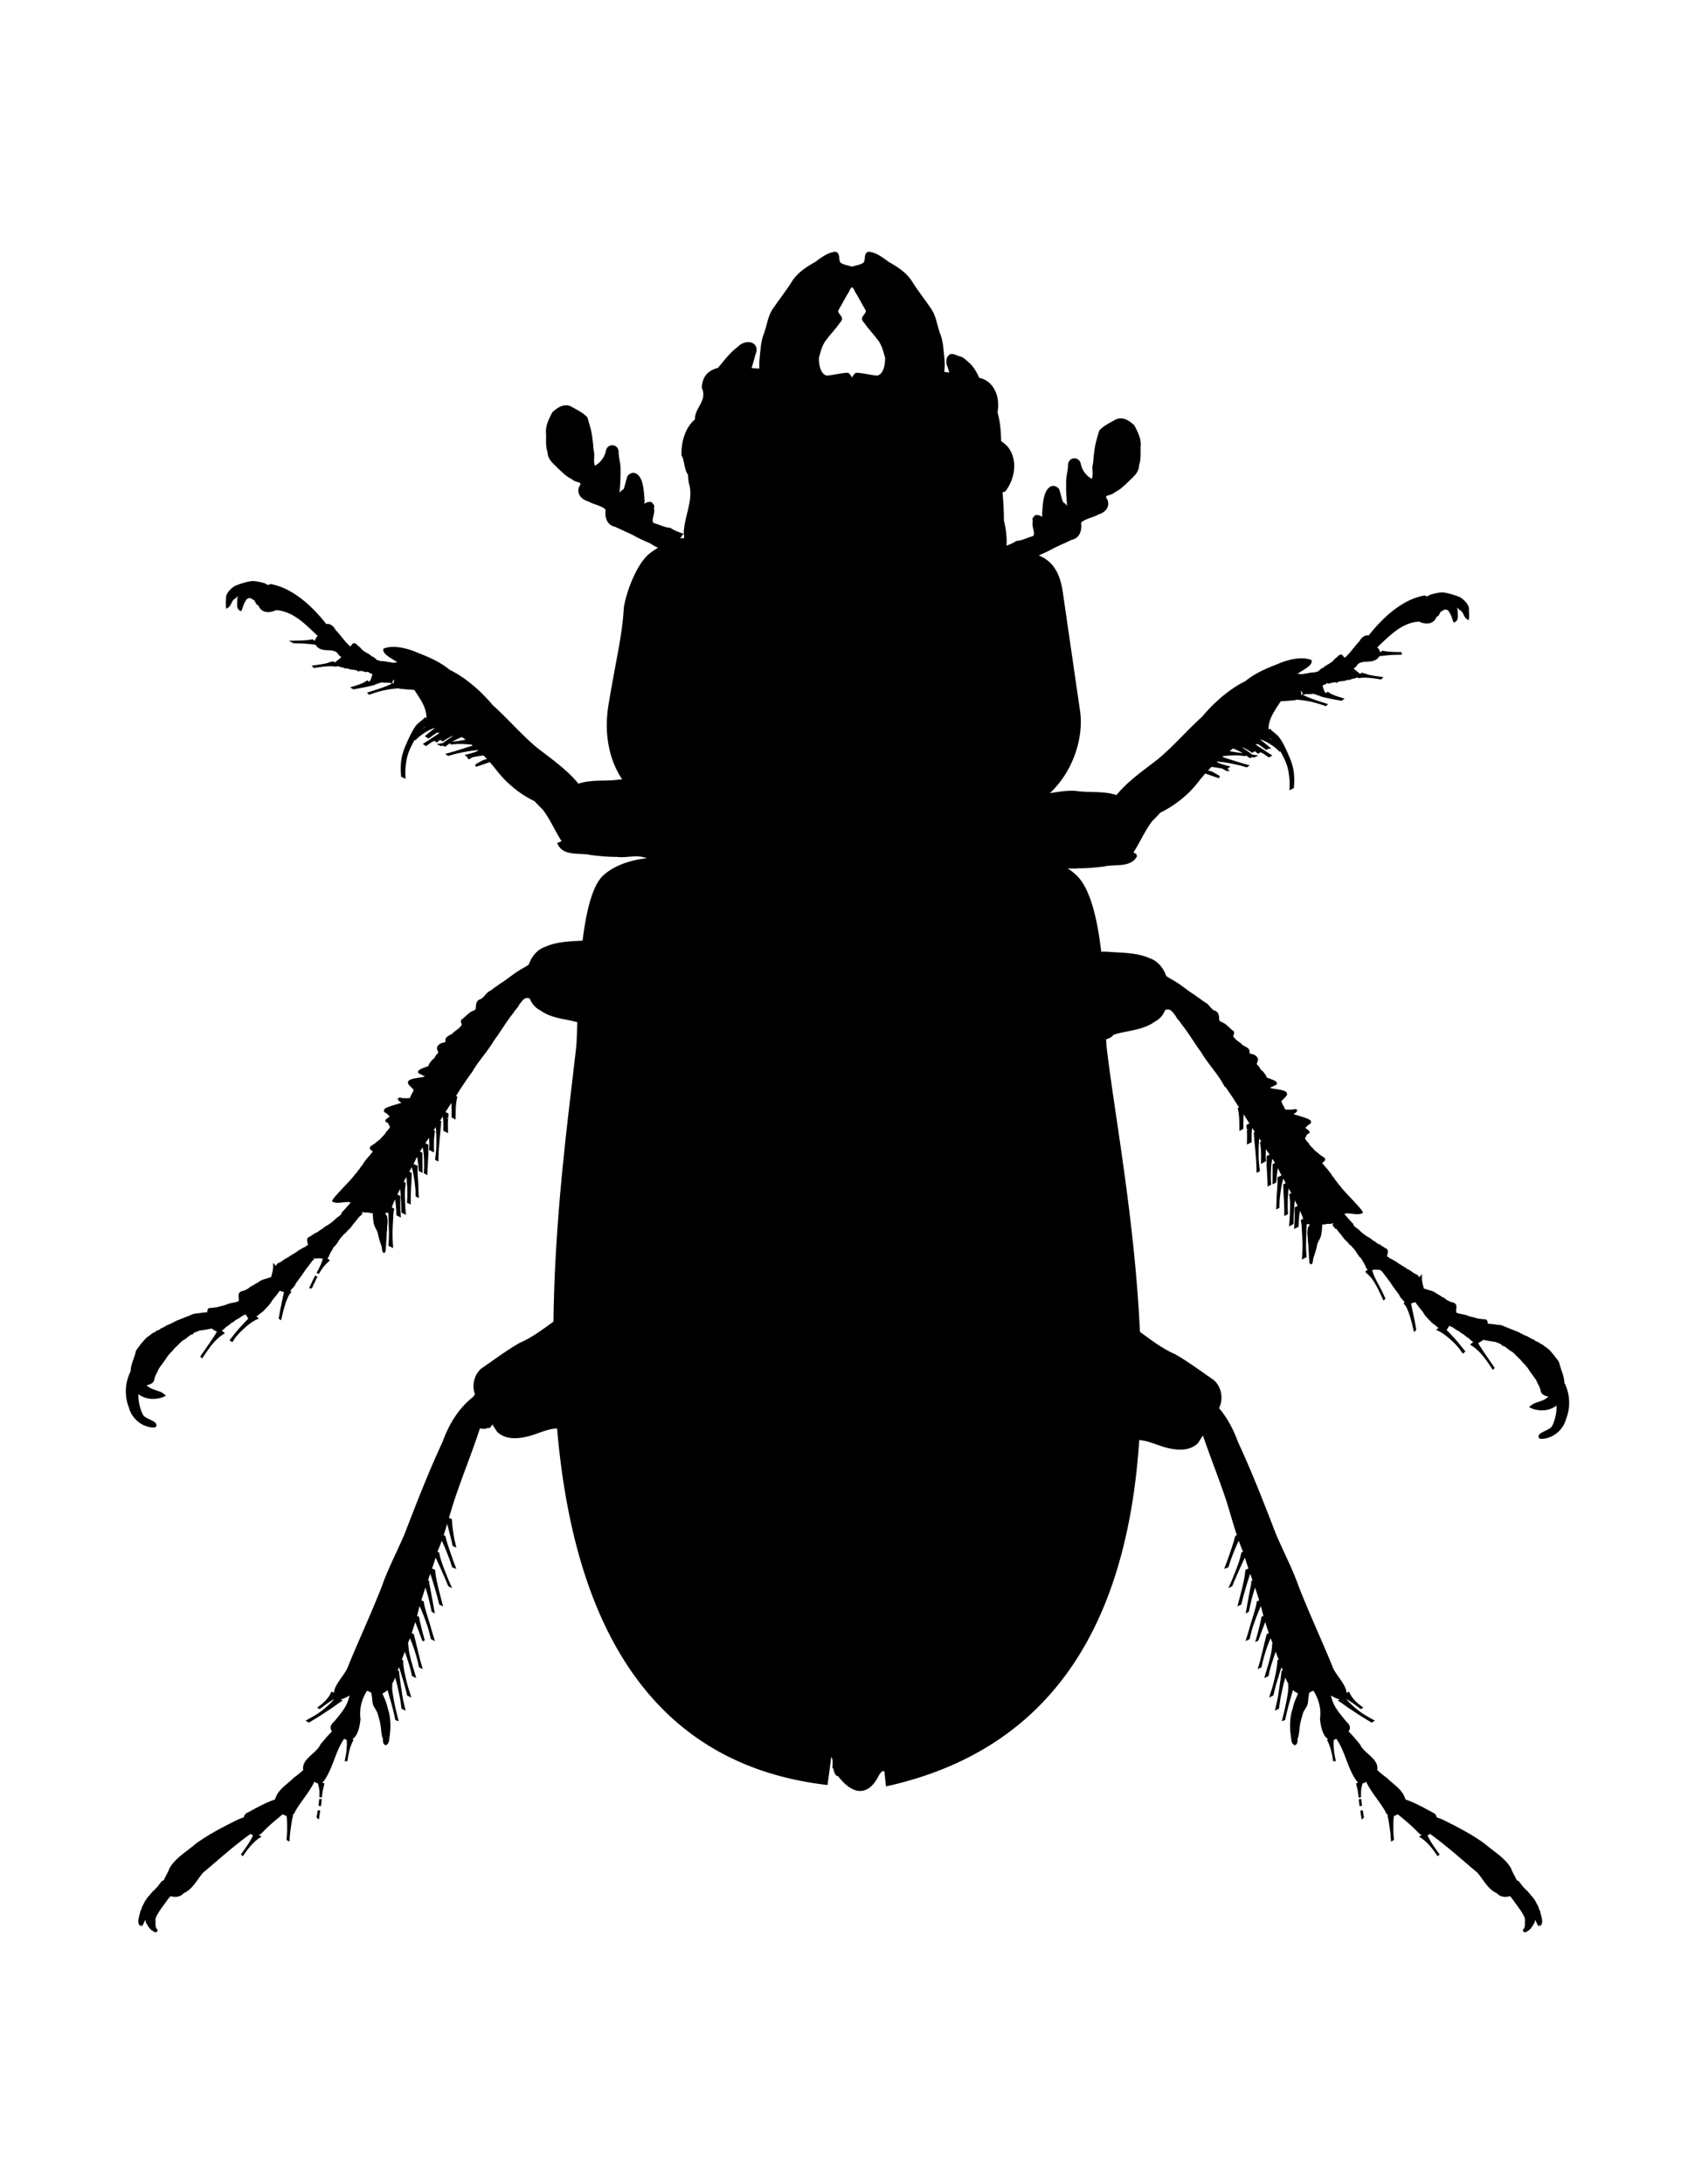 <svg xmlns="http://www.w3.org/2000/svg" xmlns:dc="http://dublincore.org/documents/dcmi-terms/" height="347.082" width="269.399"><g stroke="#000" stroke-width=".398"><path d="M125.952 51.18a1.834 1.834 0 0 0-.41.062c-1.208-.15-.013.484.385.772.063.783-1.128.784-.996 1.333.514.155 1.093.336.51.759-.175.678-1.558 1.422-1.306.2.126-.57-.17-1.715-.648-.648-.807.601-1.32 1.468-1.656 2.403-.367.82-.84 1.651-.685 2.59.001.038.01.074.013.112-.685.008-1.345-.01-1.955-.1.202-.744.46-1.473.622-2.229.94-2.02-1.347-2.395-2.465-1.133-1.177.829-2.516 2.611-2.926 3.088l.685.112c-1.785.176-3.286.896-3.374 3.1.917 2.217-1.154 3.235-1.096 5.08 0 .026-.01.05-.012.075-1.57 1.273-2.178 3.564-2.13 5.54.525.928.388 2.237 1.034 3.076.02.465.063.94.15 1.407.802 2.566-.702 5.177-.822 7.881l.1 1.059a7.616 7.616 0 0 0-1.283.087l.623-.884c-.807-.261-1.583-.636-1.806-.834-.937-.061-1.805-.55-2.69-.785-.716-.502.24-1.762-.111-2.602.392-.54-.74-.724-.125-.66-.733-.396-1.735.97-1.32-.324-.08-1.016-.112-2.066-.398-3.062-.286-.93-1.047-1.842-1.93-.947-.28.718-.415 1.705-.71 2.241-.512.057-1.055 1.517-.946.262.1-1.15.19-2.303.15-3.461.064-.948-.26-1.84-.3-2.79.076-1.26-1.519-1.367-1.655-.136a3.777 3.777 0 0 1-1.992 2.465c-.429-.663-.172-1.548-.237-2.316-.174-.647-.135-1.412-.274-2.154-.09-1.16-.458-2.278-.784-3.387-.667-.703-1.6-1.147-2.515-1.656a1.62 1.62 0 0 0-.747-.161c-.732.018-1.41.513-1.955 1.008-.549 1.046-1.13 2.133-.971 3.362.011.966-.098 1.931.236 2.851-.004 1.17.97 1.763 1.669 2.528.712.646 1.276 1.252 2.141 1.643.492.58 1.995.282 1.195 1.407-.41 1.055.36 1.801 1.32 2.08.917.538 2.293.687 2.914 1.444-.182 1.122.097 2.362 1.382 2.602 1.025.5 1.867.84 2.9 1.357.865.493 1.769.883 2.678 1.282.48.34 1.01.587 1.544.835-.375.249-.778.524-1.258.846-2.659 1.787-4.301 7.563-4.383 8.928-.263 4.414-1.16 7.679-2.415 15.214-.76 4.562.07 8.88 2.353 12.053a9.099 9.099 0 0 0-.871.037c-2.143.324-4.432-.07-6.512.685-.005.003-.008.009-.013.012-1.893-2.353-4.344-4.003-6.636-5.802-2.496-2.063-4.644-4.625-7.047-6.76-1.803-2.174-4.322-4.402-6.823-5.603-1.542-1.279-3.409-2.063-5.055-2.702-1.17-.52-2.682-.959-3.984-.91a3.765 3.765 0 0 0-1.208.225c-.049.68 1.27 1.21 2.366 2.017-.01.003-.017-.004-.025 0 .04.096.047.19.05.286-.233.025-.432.04-.436-.074-.264.023-.586.13-.972-.013-.474-.013-1.108-.257-1.668-.174-.236-.136-.409-.172-.535-.137-.305-.25-.572-.603-.91-.635-.405-.507-1.333-.686-1.88-1.457-.462-.298-.7-.818-.958-.572.02.066-.29.336-.486.522-.96-.788-1.644-1.907-2.515-2.789-.262-.583-.905-1.037-1.344-.784-2.24-2.883-5.346-5.768-8.778-6.4-.158.043-.297.11-.436.175a6.147 6.147 0 0 1-.598-.324c-.62-.176-1.26-.32-1.905-.336-.925.117-1.817.404-2.677.76-.538.36-1.103.86-1.282 1.506 0 .542-.063 1.084-.012 1.618.501-.298.504-1.164 1.145-1.444a3.12 3.12 0 0 1 .959-.672c-.162.32-.277.658-.324 1.008.036.484-.178 1.363.349 1.557.179-.478.303-1.002.597-1.432.249-.579.872-.781 1.37-.374h.05c.064.08.14.138.249.137.254.285.34.902.697.797.238.891 1.108 1.461 2.652.76 2.905.192 4.875 2.394 6.898 4.283-.345.385-.656.77-.486 1.22l-.635-.46c-.977.195-1.984.19-2.975.21l.024.013c.454.012.905.015 1.358.038.749.037 1.495.133 2.24.211.042.103.103.212.2.324.885.99 2.562.076 3.399 1.183.13.272.359.412.61.523-.027.417-1.163 1.018-1.233 1.257l-.336-.249c-.066.013-.134.019-.199.038-.781.226-.408.194-1.444.385-.446.083-.897.133-1.345.2l.012.012c1.185-.177 2.403-.396 3.599-.174l-.15-.112c.068.007.158.012.287 0 .439.135.715.252 1.295.274-.564.17.239-.019.734.261.334.036.983.058 1.258.286.124-.162.917.036 1.17.125.058-.086.32-.04.585.037-.013-.115.428-.09.673.262v.15c-.119.563-.255 1.128-.673 1.543l-.373-.236c-.651.483-1.47.687-2.229.933l.087.05c.93-.18 1.87-.329 2.79-.56l-.026-.012c.032-.007.053-.024.075-.038.566-.084 1.12-.41 1.644-.498.549.12.956-.02 1.481.125.157-.596.538-.699.722-.312-.096.21-.173.362-.112.511.135.375-.296.293.025.361.462.28.777.39 1.283.361.052.071 1.16.098 1.867.174 1.04 1.594 2.216 3.138 1.98 5.018l-.374-.224c-.169.2-.381.36-.585.523-.186.155-.37.307-.548.473a4.227 4.227 0 0 0-.373.486c-.24.354-.443.738-.635 1.12-.375.753-.716 1.52-1.021 2.304a8.418 8.418 0 0 0-.46 1.88c-.031.244-.05.828-.063 1.07.027.798.008.391.062 1.196l.299.15c-.037-.79-.032-.398-.012-1.171.079-.988.193-1.976.572-2.901.286-.712.621-1.407 1.034-2.055l.137.075c.529-.482.24-.242.834-.722.799-.558 1.644-1.087 2.615-1.27.084.011.184.028.249.037-.399.418-.872.749-1.32 1.108-.167.134-.334.286-.498.424l.261.162c.46-.354.93-.697 1.432-.984l.174.124c.417-.159.844-.299 1.283-.386-.02.02-.043.032-.062.05l-.05.05c-.25.214-.538.391-.81.573-1.32.883.292-.166-1.17.784-.9.616-.447.313-1.357.884l.15.1c.877-.607.41-.322 1.37-.884.184-.101.373-.2.56-.299-.122.12-.243.242-.449.448l.237.15c.56-.477 1.147-.987 1.83-1.283.075-.032.158-.052.237-.074-.506.309-1.006.635-1.495.97l.374.237c.668-.447 1.367-.875 2.166-1.033l-.498-.324.498.187c-.242-.15-.484-.327-.734-.473.092.02.193.032.286.05l-.436-.312c.511.214.998.507 1.42.922l-.2-.137c-.559.56-1.264.96-1.904 1.42-.174.123-.34.256-.51.385l-.412.062.025.013.399-.063.249.15c.847-.628 1.741-1.2 2.751-1.532 1.02.74 2.01 1.56 2.951 2.453l-.174.075-.062-.037c-.58.351-1.246.497-1.893.672l.224.162.224-.037a2.51 2.51 0 0 0-.348.31l.684-.373c.587-.103 1.178-.213 1.768-.286l-.56-.386.15-.087c.504.479.998.98 1.469 1.506.374.418.735.847 1.083 1.295 1.684 2.197 3.816 3.896 6.113 4.993.419.462.837.906 1.283 1.32 1.21 1.56 2.034 3.535 3.125 5.217a1.706 1.706 0 0 1-.685.36c.832 1.874 3.488 1.203 5.13 1.62 1.357.162 2.727.292 4.109.286 1.562.203 3.233-.445 4.843.249.31.077.604.168.896.274-3.033.187-5.938 1.072-7.781 2.764-1.722 1.58-2.688 5.767-3.25 10.409-2.025.129-4.112.128-5.989.958-1.338.447-2.15 1.55-2.59 2.827-.206.122-.415.245-.61.373-.745.405-1.66.98-2.104 1.345-.51.359-.871.64-1.345.983-.49.26-.756.529-1.12.748-.416.269-.724.581-1.17.809-.465.283-.845 1.026-1.383 1.245-.709.199-.578.85-.672 1.47-.158.355-.905.45-1.195.82-.51.378-.517.5-1.058.897-.317.175.357.72-.15 1.046-.26.43-.9.766-1.195 1.046-.253.431-1.344.527-1.195 1.208-.029.655-.67.204-1.196.822-.483.433.402.867-.15 1.344-.26.157-.471.854-.746.897-.248.265-.76.922-.61 1.046-.226.118-2.56.778-1.27.983.103.26 1.007.281.821.585-.16.048-.306.11-.423.2-.957.223-2.935.266-2.241.996.095.085.56.61.735.722.12.397-.438.993-.536 1.457-.089.322-.87.2-1.394.224-1.48-.368.578.59.012.684-.664.21-.847.247-1.47.449-.689.225-2.014.589-.846.958-.044.146.371.37.473.61.305.053-1.22.765-.523.748.27.21.394.609.598.97-.263.332-.353.56-.672.822-.126.403-.786.884-.971 1.208-.462.309-.71.6-1.27.971-.581.293-.337.403.037.66.08.318.183.268-.187.61-.188.285-.488.567-.685.822-.196.225-.612.779-.597.822-.135.277-.331.326-.523.76-.296.272-.523.732-.822.97-.184.46-3.398 3.59-3.524 4.047.865.4 2.631-.433 2.951.324-.436.465-.964 1.128-1.469 1.618-.064.53-.877.832-1.108 1.17-.438.394-.841.687-1.233.947-.3.092-.73.505-.958.66-.354.121-.574.498-1.009.573-.185.19-.686.42-.871.61-.564.058-.178.759-.137 1.232-.19.097-.388.16-.51.324-.445.193-.643.324-1.171.635-.523.418-1.122.672-1.644 1.083-.506.206-.801.503-1.22.76a1.041 1.041 0 0 0-.361.187l-.112.05c-.097.205-.22.597-.56.211.008.653-.182 1.246-.337 1.88-.237.103-.53.163-.809.274-.461.104-1.075.32-1.32.61-.385.127-.855.552-1.17.623-.289.294-.763.567-1.195.71-.894.188-.608.462-.61 1.307-.026.133-.033.226-.05.323-.139.028-.283.058-.411.15-.47.107-.877.153-1.345.299-.376.15-.799.297-1.282.386-.499.199-1.291.258-1.793.298-.139.116-.154.368-.15.66-.574.03-1.115.067-1.593.175-.557-.003-.887.134-1.27.31-.713.289-1.288.513-2.13.848-.518.28-.954.518-1.406.66-.342.204-.708.437-1.096.572-.206.316-.72.26-.847.536-.622.238-.643.405-1.12.71-.491.315-.858.91-1.195 1.244-.243.46-.679.707-.76 1.308-.262.938-.76 1.948-.76 2.9-.894 1.719-1.005 3.83-.273 5.629.414 1.678 2 2.994 3.735 3.038.505-.006.135-.527-.137-.61-.568-.37-1.297-.52-1.718-1.084-.579-1.176-.857-2.537-.722-3.847 1.043 1.11 2.831 1.24 4.183.635-.427-.409-1.02-.522-1.556-.722-.584-.197-1.224-.513-1.52-1.071.611-.024 1.283-.238 1.383-.76.161-.838.52-1.149.685-1.705.348-.53.776-1.075 1.195-1.669.341-.642 1.043-1.227 1.37-1.68.58-.523.993-1.027 1.444-1.345.447-.159.958-.85 1.506-.946.062-.274.803-.42 1.046-.586.676-.101 1.387-.176 2.08-.373.408.275.883.6 1.145.585-.829 1.409-1.8 2.718-2.714 4.071l.012.013c.935-1.383 1.872-2.811 3.312-3.723l-.486-.398c.277-.205.774-.52.797-.673.395-.233.726-.467 1.009-.784.172.08.551-.369.697-.436.367-.122.624-.4 1.183-.71.83-.271-.15-.059.498-.211l-.013-.038c.197.234.427.753.56.822.036.06.096.06.163.037-.268.312-.57.6-.847.897-.568.61-.534.581-1.108 1.22-.747.925-.38.465-1.096 1.37l.1.074c.67-.94.3-.476 1.083-1.37.784-.76 1.61-1.529 2.577-2.054.078-.042.168-.063.25-.1l-.374-.323c.043-.014.09-.029.137-.037.368-.253.353-.305 1.145-.884.533-.576.99-.947 1.345-1.594.417-.564.895-1.091 1.282-1.668l-.037-.125c.042.018.082.045.125.062.313.048.66.207.97.274-.246 1.106-.47 2.214-.697 3.325l-.161.946.037.025c.069-.303.143-.606.212-.91.198-.765.402-1.51.71-2.24.152-.362.208-.516.423-.822.043-.062.1-.116.149-.174l-.212-.162c.106-.043.187-.125.237-.274.304-.406.575-.527.797-1.083.31-.4.766-1.054.996-1.345.306-.477.608-.912 1.008-1.42.33-.44.534-.723.785-.996.153-.117.202-.166.224-.186.01-.01.03-.03.012-.013.015-.015.074-.065.112-.1.212.045.533-.019.996 0 .262.058.45.092.598.1-.046.133-.102.266-.15.399-.093.26-.175.53-.286.784-.206.473-.431.894-.66 1.32.235-.42.497-.827.797-1.208.219-.277.562-.603.834-.859l-.51-.436c.206.006.334-.053.473-.286.167-.563.55-1.014.797-1.544.351-.251.406-.459.585-.647.215-.402.511-.8.785-1.084.247-.38.537-.398.846-.921.426-.251.664-.716 1.046-1.183.275-.285.54-.678.772-.934.207-.196.313-.286.361-.323.013-.013.04-.02.037-.025.021-.03.008-.032.063-.1l-.66-.946c.41.306.82.682 1.606.61.076-.005.152-.002.224 0 .22.078.447.117.685.1.057.013.118.023.174.037.06.541.065 1.095.162 1.631.087.6.483 1.075.66 1.643.119.691.338 1.369.573 2.03.09.224.15 1.38.286.81.028-.518.095-1.027.1-1.545.085-.6.024-1.208.136-1.805-.042-.59.174-1.168.025-1.756.072-.342-.298-.585-.41-.834-.059-.011-.115-.066-.137-.174l-.013-.013c.017-.007.033-.005.05-.012.238-.074.746.029 1.033-.212.054.434.058.871.075 1.308.045 1.19.015.17.037 1.394.058.922.015 1.845-.05 2.764l.324.162c-.059-.935-.114-1.877-.05-2.814.03-1.157.008-.225.063-1.332.027-.56.031-1.131.162-1.68l-.374-.188c.003-.016.01-.031.012-.05.099-.532.434-1.269.747-1.904.313.95.337 1.97.374 2.963l.299.15c-.076-.996-.081-1.991-.075-2.989l-.535-.249.386-.772c.13-.289.269-.578.41-.859.155.775.21 1.58.237 2.366.06.64.064 1.286.075 1.93l.299.149c-.054-.648-.109-1.292-.112-1.942-.04-.9-.05-1.811.1-2.702l-.387-.187c.249-.474.5-.941.76-1.407.144.472.177.979.211 1.47.064.912.051.578.063 1.506.005 1.046.012.535-.038 1.544l.187.087c.008-1.021-.003-.505.025-1.544.03-1.015.123-2.023.137-3.038l-.473-.224c.447-.8.893-1.605 1.282-2.44.096-.194.194-.387.299-.573.272.864.313 1.792.398 2.69l.212.099c-.011-.924-.015-1.841-.025-2.764l-.46-.224c.244-.418.504-.82.772-1.22.295.929.334 1.92.36 2.888 0 1.068.012.533-.037 1.581l.162.087c.034-1.046.012-.523.075-1.568.01-.241.024-.482.037-.723.012-.213.03-.433.037-.647.018-.483-.045-.962.013-1.444l-.585-.286c.347-.518.704-1.028 1.033-1.557a17.3 17.3 0 0 1 .087 1.955c-.013.154-.036.307-.05.46l.399.2c-.005-.164-.007-.334-.012-.498-.011-.83.013-1.66.161-2.478l-.273-.15.1-.174c.221-.311.424-.627.634-.946.08.396.103.807.125 1.208.045.85.04.845.037 1.718.025.908-.079 1.815-.187 2.714l.125.063c.024-.91.054-1.82.15-2.727.14-1.848-.015.072.149-1.631.035-.368.072-.74.1-1.108.007-.106.002-.218.012-.324.005-.063.015-.124.024-.187l-.261-.124c.27-.418.533-.85.797-1.27.238.867.214 1.785.199 2.677l.349.174c-.013-.55-.026-1.093 0-1.644.023-.493.034-.494.037-.473v-.012c.005-.013.02-.07.037-.336.005-.07 0-.142 0-.212l-.56-.261c.448-.714.892-1.426 1.37-2.117.052.462.065.93.074 1.394.01.499.01.871.013 1.37l.236.125c.01-1.063.005-2.148.25-3.188l-.275-.124a51.61 51.61 0 0 1 2.702-4.047c.995-1.736 2.423-3.217 3.437-4.943 1.097-1.47 2.045-3.137 3.15-4.482.391-.658.65-.719.896-1.283.466-.56.886-1.369 1.805-1.045l.063-.187c.32.878.826 1.663 1.693 2.08 1.532 1.135 3.414 1.321 5.217 1.717.239.072.476.134.722.175l.087.025c-.057 1.85-.104 3.361-.174 4.009-1.038 9.573-3.424 26.128-3.623 43.84-1.758 1.273-3.49 2.593-5.491 3.46-2.11 1.216-4.062 2.682-6.064 4.06-1.136.994-1.46 2.738-.846 4.096-.361.146-.345.22-.225.236-2.408 1.778-4.003 4.426-5.005 7.21-2.218 4.773-4.121 9.67-6.013 14.58-1.19 2.826-2.646 5.543-3.661 8.44-1.661 4.246-3.59 8.373-5.317 12.589-.415 1.418-2.559 3.232-2.24 4.594l-.524-.299c-.29.628-.725 1.164-1.232 1.631-.248.228-.525.422-.785.635l.025.013c.738-.558.848-.656 1.606-1.158.207-.137.415-.263.623-.399.115-.074.233-.164.349-.249.053.133.125.252.236.374.82-.01 1.551-.484 2.291-.91-.07.272-.139.548-.236.81-.36 1.546-1.435 2.686-2.391 3.885-.707.59-.61 1.058-.224 1.432-.708.67-1.324 1.436-1.955 2.191-.63 1.452-3.111 2.346-2.664 4.022-.518.45-1.03.9-1.594 1.295-1.088 1.093-2.577 1.884-2.951 3.46-1.642.532-3.131 1.422-4.657 2.23-.172.142-.263.358-.298.61a14.11 14.11 0 0 0-1.021.373c-2.303 1.149-4.616 2.322-6.699 3.848-1.401 1.226-3.134 2.168-4.096 3.822-.244.75-.758 1.4-.984 2.154v-.174c-.099.025-.452.183-.361.274-.223.2-.38.459-.573.684-.163.224-.474.42-.498.61-.1.056-.424.13-.236.274-.368.087-.459.538-.76.723-.212.326-.487.604-.61.983a2.899 2.899 0 0 0-.423.959c-.201.248-.209.629-.324.934-.051.346-.185.697-.15 1.046.118.13-.01.261.163.323-.125-.005.16.196.186 0 .162-.301.253-.642.51-.884.096-.179.19-.354.3-.523 0 .095-.002.191.012.287-.004.34-.095.73.162 1.008.249.41.495.88.971 1.059.184.231.547.114.224-.137-.224-.363-.203-.8-.187-1.208-.076-.414.053-.799.262-1.146.433-.827 1.043-1.547 1.569-2.315.227-.293.435-.61.734-.835.676.266 1.508.185 1.98-.398 1.442-.625 2.091-2.153 3.088-3.262 2.468-2.068 4.859-4.252 7.483-6.126l.087-.2c.225.216.483.375.76.412-.477 1.146-1.222 2.149-1.943 3.15l.012.012c.228-.315.445-.641.685-.946.554-.703 1.186-1.382 1.943-1.868l-.573-.348c.31.003.634-.128.959-.474 1.017-1.059 2.139-2.002 3.287-2.926l.024-.1c.267.199.547.344.822.387.013.05.03.099.038.15.064.397.077.725.087 1.132a27.5 27.5 0 0 1-.013 1.718c-.015.291-.05.582-.074.872l.087.05c.02-.293.033-.58.062-.872.03-.29.072-.582.112-.871.094-.67.18-1.35.349-2.005l-.336-.162c.307-.049.583-.267.759-.722.953-1.658 2.283-3.04 3.075-4.793l-.074-.237c.275.307.548.556.909.535.113.452.241.87.274 1.345.023.35.018.707 0 1.058.034-.33.072-.655.124-.983.04-.25.119-.5.174-.747.027-.118.05-.23.075-.349l-.635-.324c.172-.012.357-.078.573-.236 1.494-2.037 1.807-4.7 3.274-6.773l-.821-.586c.351.187.72.348.983.474.192.117.372.19.536.224.026.128.066.255.074.386.032.506-.026 1.381-.087 1.842-.025.192-.064.383-.1.573.032-.19.07-.384.113-.573a8.74 8.74 0 0 1 .684-1.98l-.485-.236c1.178.012 1.564-2.126 1.656-3.138-.216-1.56.158-3.08.958-4.432l-.473-.299-.025-.062c.41-.03.84.05 1.308.311.099.051.204.099.299.137.043.195.086.388.112.585.117.514.058 1.06.249 1.557.237.428.541.837.697 1.307.114.413.235.828.336 1.245.206.8.19 1.625.374 2.428.239.341-.022.999.373 1.17.362-.21.351-.71.399-1.083.17-1.107.213-2.24.024-3.35-.063-.47-.223-.926-.348-1.381-.15-.798-.56-1.506-.822-2.266l-.087-.062c.481-.104.87-.404 1.208-.81.15.485.287.97.423 1.457.333 1.189.163.528.486 1.756.307 1.213.151.618.423 1.805l.075.025c-.305-1.193-.155-.595-.436-1.805-.18-.84-.198-.859-.336-1.681-.09-.537-.187-1.097-.187-1.644 0-.083.018-.166.025-.249l-.162-.075c.335-.519.596-1.126.822-1.73.35.92.554 1.892.76 2.851.194.826.314 1.675.423 2.515l.186.087c-.202-.841-.41-1.69-.51-2.552-.167-1.078-.338-2.15-.436-3.237l-.261-.125c.099-.281.2-.55.286-.797.057-.15.117-.298.174-.448.108.309.201.623.3.934.519 1.65-.044-.178.485 1.581.266.807.47 1.626.66 2.453l.174.087c-.264-.818-.526-1.637-.71-2.478-.218-.963-.435-1.947-.473-2.938l-.261-.112c.248-.65.488-1.305.734-1.955.336.916.645 1.845.934 2.777.289 1.05.16.528.374 1.531l.186.087c-.297-1.033-.153-.507-.473-1.581-.298-1.099-.625-2.216-.66-3.362l-.137-.062c.18-.482.365-.96.536-1.444.283.468.484.995.672 1.506.302.82.314.897.573 1.743.318 1.187.172.607.423 1.731l.112.05c-.336-1.147-.173-.561-.473-1.756-.283-1.1-.524-2.215-.822-3.312l-.41-.174c.28-.809.548-1.629.784-2.453.117.26.293.7.36.872.334.833.629 1.671.935 2.515l.025.012a46.065 46.065 0 0 1-.623-2.378c0-.003-.184-.8-.2-.884-.013-.08-.015-.156-.024-.236l-.386-.175c.11-.392.204-.786.299-1.182.092-.357.195-.706.299-1.059.504 1.025.91 2.09 1.295 3.163.307.814.517 1.656.71 2.502l.149.075c-.261-.837-.505-1.672-.747-2.515-.282-.89-.219-.681-.474-1.544-.144-.49-.29-.98-.385-1.482-.015-.074-.016-.16-.025-.236l-.449-.2c.276-.914.57-1.825.884-2.726.319.81.558 1.648.772 2.49.286 1.187.148.581.399 1.793l.062.037c-.212-1.185-.108-.601-.311-1.755-.17-.878-.086-.464-.088-.473a13.61 13.61 0 0 1-.074-.374c-.026-.142-.03-.178-.112-.622-.092-.491-.21-.97-.25-1.47l-.223-.112c.198-.563.39-1.129.585-1.693.4.94.668 1.938.971 2.913.22.8.455 1.597.647 2.403l.137.063c-.216-.796-.412-1.594-.622-2.39-.211-.96-.462-1.92-.523-2.902l-.548-.261c.268-.78.526-1.563.76-2.354.034.064.064.117.112.212.488.977.919 1.981 1.37 2.976.508 1.18.263.596.734 1.743l.05.025c-.51-1.153-.253-.565-.735-1.743-.422-1.098-.882-2.2-1.096-3.362l-.348-.15c.014-.05.035-.098.05-.149.316-.725.59-1.458.846-2.204.53.963.922 1.992 1.32 3.013.383 1.055.207.546.535 1.557l.162.062c-.39-1.025-.205-.495-.573-1.556-.364-1.062-.74-2.125-1.02-3.213l-.324-.15c.284-.847.542-1.706.797-2.564.158.414.165.505.286.959.203.757.387 1.52.585 2.278l.174.797.137.062-.199-.809c-.192-1.07-.373-2.137-.423-3.225l-.51-.249c.286-.97.575-1.938.883-2.9 1.3-3.915 2.877-7.745 4.147-11.667.296.095.611.12.92.112.222.057.397-.337.599-.112.269-.065.285-.424.51-.56a1.03 1.03 0 0 1 .137-.088c.276.422.552.846.822 1.27 1.323 1.327 3.384 1.068 5.03.623 1.498-.429 2.975-1.204 4.557-1.183 2.306 27.279 12.3 53.055 42.632 56.639.215-1.574.421-3.157.622-4.731.003.012.01.024.013.037.629.555.557 1.188.51 2.117.914.389.971 1.004.784 1.157 1.888 2.577 4.375 3.724 6.213.038.782-1.283.915-.502 1.22-.934.09.838.18 1.676.274 2.515 29.082-6.515 38.266-29.945 39.893-55.008 1.5.049 2.917.762 4.345 1.17 1.646.446 3.708.705 5.03-.622.324-.508.653-1.014.984-1.519 1.212 3.601 2.65 7.139 3.847 10.745.602 1.876 1.105 3.786 1.731 5.653l-.324.15c-.28 1.087-.656 2.15-1.02 3.212-.368 1.06-.183.53-.573 1.556l.161-.062c.33-1.01.153-.502.536-1.557.398-1.021.79-2.05 1.32-3.013.256.746.53 1.478.846 2.204.014.05.036.1.05.15l-.349.149c-.213 1.162-.673 2.264-1.095 3.362-.483 1.178-.226.59-.735 1.743l.05-.025c.47-1.147.225-.564.735-1.743.45-.995.881-1.999 1.37-2.976.046-.095.077-.148.111-.212.234.791.492 1.574.76 2.353l-.548.262c-.062.982-.312 1.943-.523 2.901-.21.797-.406 1.595-.623 2.39l.137-.062c.193-.806.427-1.603.648-2.403.303-.975.57-1.972.971-2.913.195.564.387 1.13.585 1.693l-.224.112c-.039.5-.157.979-.249 1.47-.083.444-.086.48-.112.622-.037.192-.078.398-.075.373-.002.01.082-.404-.087.474-.203 1.154-.1.57-.311 1.755l.062-.037c.251-1.212.112-.606.398-1.793.215-.842.454-1.68.772-2.49.315.901.61 1.812.884 2.727l-.448.199c-.009.075-.01.162-.025.236-.095.503-.241.993-.386 1.482-.255.863-.192.655-.473 1.544-.242.843-.486 1.678-.747 2.515l.15-.075c.192-.846.402-1.688.71-2.502.384-1.074.79-2.138 1.294-3.163.104.353.206.702.299 1.058.095.397.19.791.299 1.183l-.386.175c-.01.08-.011.156-.025.236-.015.084-.199.882-.2.884-.18.801-.399 1.588-.622 2.378l.025-.012c.306-.844.6-1.682.934-2.515.068-.171.244-.612.36-.872.237.824.504 1.644.785 2.453l-.41.174c-.298 1.097-.539 2.212-.822 3.312-.3 1.195-.138.61-.473 1.756l.112-.05c.25-1.124.105-.544.423-1.73.259-.847.27-.923.573-1.744.188-.511.388-1.038.672-1.506.17.485.356.962.535 1.444l-.137.062c-.034 1.146-.36 2.263-.66 3.362-.319 1.074-.175.547-.473 1.581l.187-.087c.214-1.003.085-.48.374-1.531.289-.932.598-1.86.934-2.777.245.65.486 1.306.734 1.955l-.261.112c-.038.99-.256 1.974-.473 2.938-.185.841-.446 1.66-.71 2.478l.174-.087c.19-.827.394-1.646.66-2.453.529-1.76-.034.068.486-1.581.098-.311.19-.625.298-.934.057.15.118.299.175.448.086.248.187.516.286.797l-.261.125c-.098 1.087-.27 2.159-.436 3.237-.1.862-.308 1.71-.51 2.552l.186-.087c.11-.84.228-1.69.423-2.515.206-.96.41-1.93.76-2.851.226.604.486 1.211.822 1.73l-.162.075c.007.083.025.166.025.25 0 .546-.097 1.106-.187 1.643-.138.822-.157.84-.336 1.68-.282 1.21-.132.613-.436 1.806l.075-.025c.271-1.187.116-.592.423-1.805.322-1.228.153-.567.486-1.756.136-.487.274-.972.423-1.457.337.406.727.706 1.208.81l-.087.062c-.263.76-.673 1.468-.822 2.266-.125.455-.286.91-.349 1.382-.189 1.109-.145 2.242.025 3.35.048.372.037.873.398 1.082.395-.171.135-.829.374-1.17.184-.803.168-1.628.374-2.428.101-.417.221-.832.336-1.245.156-.47.46-.88.697-1.307.19-.498.131-1.043.249-1.557.026-.197.068-.39.112-.585.095-.038.2-.086.299-.137.468-.261.898-.341 1.307-.311l-.025.062-.473.299c.8 1.352 1.175 2.871.959 4.432.092 1.012.478 3.15 1.656 3.138l-.486.237c.313.623.531 1.3.685 1.98.043.188.08.381.112.572-.036-.19-.074-.38-.1-.573-.06-.46-.119-1.336-.087-1.842.008-.13.049-.258.075-.386.163-.033.344-.107.535-.224.264-.126.632-.287.984-.474l-.822.586c1.467 2.073 1.78 4.736 3.275 6.773.215.158.4.224.573.236l-.635.324.074.349c.056.247.135.497.175.747.052.328.09.653.124.983a8.813 8.813 0 0 1 0-1.058c.032-.475.16-.893.274-1.345.36.021.633-.228.909-.535l-.075.237c.793 1.754 2.122 3.135 3.076 4.793.175.455.451.673.76.722l-.337.162c.168.656.255 1.335.349 2.005.04.289.083.58.112.871.029.292.042.58.062.872l.087-.05c-.025-.29-.06-.58-.075-.872a27.5 27.5 0 0 1-.012-1.718c.009-.407.022-.735.087-1.133.008-.05.025-.1.037-.15.276-.042.556-.187.822-.385l.025.1c1.148.923 2.27 1.866 3.287 2.925.325.346.649.477.959.474l-.573.348c.757.486 1.389 1.165 1.942 1.868.24.305.458.63.685.946l.013-.012c-.722-1.001-1.466-2.004-1.943-3.15.276-.037.534-.196.76-.411l.087.199c2.624 1.874 5.014 4.058 7.483 6.126.996 1.109 1.646 2.637 3.088 3.262.472.583 1.303.664 1.98.398.298.224.506.542.734.835.525.768 1.135 1.488 1.569 2.315.209.347.338.732.261 1.146.017.407.038.845-.187 1.208-.323.25.04.368.225.137.476-.18.722-.65.97-1.059.258-.278.167-.669.163-1.008.014-.096.01-.192.012-.287.109.17.204.344.299.523.258.242.349.583.51.884.027.196.312-.005.187 0 .172-.062.045-.193.162-.323.036-.35-.098-.7-.15-1.046-.114-.305-.122-.686-.323-.934a2.898 2.898 0 0 0-.424-.959c-.123-.379-.398-.657-.61-.983-.3-.185-.391-.636-.76-.723.189-.145-.136-.218-.236-.274-.024-.19-.334-.386-.498-.61-.193-.225-.35-.484-.572-.684.09-.091-.262-.249-.362-.274v.174c-.225-.754-.74-1.404-.983-2.154-.962-1.654-2.695-2.596-4.096-3.822-2.083-1.526-4.396-2.7-6.699-3.848a14.11 14.11 0 0 0-1.021-.373c-.036-.252-.126-.468-.299-.61-1.525-.808-3.015-1.698-4.656-2.23-.375-1.576-1.863-2.367-2.951-3.46-.565-.395-1.076-.846-1.594-1.295.447-1.676-2.035-2.57-2.664-4.022-.631-.755-1.247-1.521-1.955-2.191.385-.374.483-.842-.224-1.432-.957-1.199-2.032-2.339-2.39-3.885-.098-.262-.168-.538-.237-.81.74.426 1.471.9 2.29.91.112-.122.183-.24.237-.374.115.085.234.175.349.25.208.135.415.26.622.398.759.502.868.6 1.606 1.158l.025-.013c-.26-.213-.537-.407-.784-.635-.507-.467-.943-1.003-1.233-1.63l-.523.298c.318-1.362-1.825-3.176-2.24-4.594-1.727-4.216-3.656-8.343-5.317-12.588-1.015-2.898-2.471-5.615-3.66-8.442-1.893-4.909-3.796-9.806-6.015-14.58-.701-1.948-1.691-3.827-3.05-5.39.773-1.387.484-3.277-.722-4.334-2.002-1.378-3.954-2.843-6.064-4.059-2.096-.908-3.898-2.318-5.74-3.648-.814-17.916-4.091-34.918-5.304-45.396a21.633 21.633 0 0 1-.074-1.344c.456-.17.983-.289 1.245-.747a12.71 12.71 0 0 1 1.22-.337c.02-.005.041-.007.062-.012 1.837-.413 3.766-.596 5.33-1.755.868-.418 1.372-1.203 1.692-2.08l.063.2c.919-.324 1.34.484 1.805 1.045.247.564.505.612.896 1.27 1.105 1.345 2.053 3.025 3.15 4.495 1.014 1.726 2.442 3.207 3.437 4.943a51.613 51.613 0 0 1 2.702 4.047l-.262.124c.244 1.04.228 2.125.237 3.187l.236-.124c.003-.499.002-.872.013-1.37.01-.464.022-.931.075-1.394.475.684.912 1.396 1.357 2.104l-.548.261c0 .07-.005.142 0 .212.017.257.032.332.037.349v.012c.003-.02.015-.032.037.46.026.551.013 1.106 0 1.657l.35-.175c-.016-.885-.034-1.803.198-2.664.263.418.53.843.797 1.258l-.261.124c.01.063.02.123.025.187.009.106.005.217.012.324.027.368.064.727.1 1.095.163 1.703.009-.217.149 1.631.095.907.125 1.817.15 2.727l.124-.062c-.108-.9-.212-1.794-.187-2.702-.003-.873-.008-.881.037-1.73.022-.4.046-.803.125-1.196.21.32.425.634.647.946.033.06.066.116.1.175l-.286.137c.148.818.173 1.66.162 2.49-.005.164-.007.333-.013.498l.399-.212c-.014-.154-.036-.306-.05-.46-.01-.65.022-1.297.087-1.943.327.525.677 1.043 1.02 1.556l-.572.287c.058.482-.005.961.013 1.444.008.214.025.434.037.648.013.24.027.48.037.722.063 1.045.04.522.075 1.568l.162-.087c-.049-1.048-.036-.513-.038-1.581.027-.97.065-1.97.362-2.901.269.403.525.812.771 1.233l-.46.224c-.01.923-.001 1.84-.013 2.764l.2-.1c.085-.897.126-1.824.398-2.69.105.187.203.38.299.574.39.835.835 1.64 1.282 2.44l-.473.224c.014 1.015.107 2.023.137 3.038.027 1.039.017.523.025 1.544l.187-.1c-.05-1.009-.042-.485-.037-1.531.011-.928-.001-.607.062-1.52.034-.487.07-.986.211-1.456.26.466.511.933.76 1.407l-.386.174c.15.891.139 1.803.1 2.702-.003.65-.059 1.308-.112 1.955l.298-.162c.01-.643.016-1.289.075-1.93.027-.785.082-1.578.237-2.353.141.281.28.57.41.86.103.203.239.475.386.771l-.535.25c.007.997.001 1.992-.075 2.987l.3-.149c.036-.993.06-2.012.373-2.963.313.635.648 1.372.747 1.905 0 .02.01.031.012.05l-.373.186c.13.55.134 1.108.162 1.669.054 1.106.032.187.062 1.344.064.937.021 1.866-.038 2.802l.312-.162c-.065-.92-.108-1.843-.05-2.764.022-1.225-.008-.192.037-1.382.017-.437.033-.874.087-1.308.289.231.785.139 1.021.212.017.007.034.006.05.012l-.012.013c-.02.1-.07.133-.125.15-.098.257-.497.493-.423.846-.149.588.067 1.179.025 1.768.113.597.063 1.205.15 1.805.003.518.058 1.027.086 1.544.137.572.197-.585.287-.809.234-.66.454-1.339.573-2.03.176-.568.572-1.042.66-1.643.096-.536.102-1.09.161-1.631l.2-.05c.223.013.44-.015.647-.087.078-.003.153-.018.237-.012.785.072 1.195-.292 1.606-.598l-.66.946c.054.068.041.071.062.1 0-.002.016.007.025.012.024.034.045.064.012.013.049.037.154.127.361.323.232.256.497.65.772.934.382.467.62.932 1.046 1.183.309.523.6.541.847.921.273.284.569.67.784 1.071.18.189.234.409.585.66.247.53.63.968.797 1.532.143.237.272.308.486.298l-.523.436c.272.256.616.57.834.847.4.508.725 1.069 1.021 1.643-.309-.582-.608-1.125-.884-1.755-.11-.254-.192-.512-.286-.772-.048-.133-.104-.266-.15-.399.149-.009.336-.054.598-.112.464-.02.784.057.996.013.043.038.123.107.125.112-.02-.017-.098-.073.224.174.25.272.454.568.784 1.009.4.507.703.942 1.009 1.419.229.291.686.945.996 1.345.222.556.493.677.796 1.083.049.145.124.23.225.274l-.2.162c.049.057.107.112.15.174.214.306.27.447.423.81.308.73.51 1.487.71 2.253.069.303.143.606.211.909l.038-.038-.162-.933c-.227-1.112-.45-2.23-.697-3.337.31-.067.657-.227.97-.274.043-.017.084-.032.125-.05l-.037.112c.387.577.865 1.117 1.282 1.681.355.647.812 1.018 1.345 1.594.792.579.777.631 1.146.884.046.009.094.023.137.037l-.374.311c.081.036.171.07.25.112.967.525 1.793 1.295 2.576 2.055.784.893.414.428 1.084 1.37l.1-.075c-.716-.905-.35-.445-1.096-1.37-.574-.639-.54-.61-1.109-1.22-.276-.297-.579-.585-.846-.897.066.022.127.011.162-.05.133-.069.364-.575.56-.809l-.012.038c.648.152-.333-.06.498.211.559.31.816.588 1.182.71.146.067.525.516.698.436.283.317.613.538 1.008.772.024.153.52.468.797.672l-.486.411c1.44.911 2.377 2.34 3.312 3.723l.013-.013c-.912-1.348-1.875-2.668-2.702-4.071.267.005.741-.326 1.145-.598.689.195 1.395.273 2.067.374.244.165.984.324 1.046.597.549.097 1.06.776 1.507.934.45.319.863.835 1.444 1.357.327.454 1.028 1.027 1.37 1.669.419.593.846 1.15 1.195 1.68.164.557.523.868.685 1.706.1.522.77.724 1.382.748-.296.558-.936.886-1.52 1.083-.536.2-1.129.313-1.556.722 1.352.604 3.14.475 4.184-.635.134 1.31-.144 2.659-.722 3.835-.422.564-1.15.726-1.719 1.095-.272.084-.642.592-.137.598 1.736-.044 3.321-1.347 3.736-3.025.733-1.802.624-3.92-.274-5.64-.003-.95-.486-1.955-.747-2.89-.082-.6-.53-.86-.772-1.32-.337-.333-.704-.916-1.195-1.232-.477-.304-.498-.471-1.121-.71-.127-.275-.64-.22-.847-.535-.387-.135-.753-.368-1.095-.573-.452-.14-.888-.392-1.407-.672-.842-.335-1.416-.559-2.13-.847-.382-.176-.712-.302-1.27-.298-.478-.108-1.018-.144-1.593-.175.005-.292-.01-.557-.15-.672-.501-.041-1.294-.1-1.792-.299a6.665 6.665 0 0 1-1.283-.373c-.468-.146-.875-.192-1.345-.3-.128-.091-.272-.12-.41-.149-.018-.097-.024-.19-.05-.323-.002-.845.283-1.132-.61-1.32-.433-.142-.907-.403-1.196-.697-.315-.071-.785-.508-1.17-.635-.245-.29-.858-.494-1.32-.598-.278-.111-.572-.17-.81-.274-.154-.634-.343-1.24-.335-1.892-.342.386-.463.007-.56-.2-.04-.016-.075-.032-.113-.05a1.04 1.04 0 0 0-.36-.186c-.42-.257-.714-.554-1.22-.76-.523-.411-1.122-.666-1.644-1.083-.528-.311-.727-.443-1.17-.635-.122-.162-.312-.24-.499-.336.046-.473.409-1.163-.15-1.22-.185-.19-.685-.42-.87-.61-.435-.075-.655-.464-1.01-.586-.228-.155-.657-.555-.958-.647a10.37 10.37 0 0 1-1.22-.946c-.232-.339-1.057-.642-1.12-1.17-.505-.49-1.034-1.154-1.47-1.62.308-.775 2.083.079 2.95-.323-.124-.458-3.339-3.588-3.523-4.047-.298-.238-.525-.71-.821-.983-.193-.433-.388-.47-.523-.747.015-.043-.401-.597-.598-.822-.196-.255-.496-.537-.685-.822-.37-.342-.267-.292-.187-.61.374-.257.619-.367.038-.66-.56-.372-.809-.675-1.27-.983-.186-.325-.846-.793-.971-1.196-.32-.263-.41-.49-.673-.821.204-.362.329-.762.598-.971.698.017-.828-.695-.523-.748.102-.24.518-.464.473-.61 1.168-.37-.157-.745-.847-.97-.622-.203-.805-.239-1.469-.449-.566-.094 1.492-1.04.013-.672-.525-.024-1.306.098-1.395-.224-.098-.465-.656-1.06-.535-1.457.175-.112.64-.638.734-.722.697-.733-1.3-.783-2.253-1.009a1.301 1.301 0 0 0-.411-.2c-.163-.295.72-.327.822-.584 1.29-.205-1.045-.853-1.27-.971.149-.124-.35-.78-.598-1.046-.275-.043-.5-.74-.76-.897-.551-.477.334-.923-.149-1.357-.525-.618-1.167-.167-1.195-.822.149-.68-.943-.764-1.196-1.195-.294-.28-.935-.616-1.195-1.046-.507-.326.167-.871-.15-1.046-.54-.397-.548-.532-1.058-.909-.29-.37-1.036-.466-1.195-.821-.094-.62.037-1.258-.672-1.457-.538-.22-.918-.962-1.382-1.245-.447-.228-.755-.54-1.17-.81-.365-.219-.63-.499-1.121-.759-.474-.344-.834-.612-1.345-.971-.445-.365-1.347-.94-2.092-1.345-.2-.131-.41-.261-.622-.386-.44-1.27-1.256-2.368-2.59-2.814-2.103-.93-4.477-.81-6.723-1.008a45.578 45.578 0 0 0-1.046 0c-.579-5.085-1.668-9.997-3.81-12.115a9.15 9.15 0 0 0-2.204-1.594c.846.049 1.69.168 2.503.063 1.382.006 2.751-.124 4.108-.287 1.642-.416 4.298.255 5.13-1.618a1.694 1.694 0 0 1-.685-.374c1.097-1.69 1.93-3.666 3.15-5.23.437-.407.847-.853 1.258-1.307a16.933 16.933 0 0 0 6.113-4.98 23.87 23.87 0 0 1 2.553-2.789l.15.075-.561.386c.586.072 1.173.171 1.755.274l.698.386a2.458 2.458 0 0 0-.361-.324c.078.014.157.023.236.037l.224-.15c-.647-.174-1.313-.32-1.892-.672l-.062.038c-.056-.023-.107-.051-.162-.075a29.572 29.572 0 0 1 2.963-2.453c1 .333 1.886.909 2.727 1.532l.236-.15c.141.022.257.04.411.062l.025-.012-.41-.062c-.17-.129-.338-.262-.511-.386-.64-.459-1.333-.86-1.893-1.42l-.199.125a4.384 4.384 0 0 1 1.382-.896l-.41.298c.08-.015.168-.02.248-.037-.235.142-.467.32-.697.46l.498-.198-.498.336c.8.158 1.499.574 2.166 1.02l.374-.223c-.5-.344-1.014-.68-1.532-.996.092.027.187.061.274.1.683.295 1.271.793 1.83 1.27l.237-.138c-.206-.206-.327-.329-.448-.448.186.099.375.198.56.299.96.562.492.264 1.37.871l.15-.087c-.91-.571-.457-.281-1.358-.896-1.462-.95.15.111-1.17-.772-.316-.211-.649-.417-.922-.685.439.087.866.239 1.283.398l.174-.124c.502.287.972.618 1.432.971l.261-.162a26.183 26.183 0 0 0-.498-.41c-.447-.36-.921-.692-1.32-1.109.065-.01.165-.026.25-.037.97.183 1.816.712 2.614 1.27.594.48.306.24.835.722l.136-.087c.415.649.748 1.34 1.034 2.054.38.925.494 1.926.573 2.914.019.773.024.381-.013 1.17l.299-.15c.055-.804.035-.41.062-1.207-.013-.243-.032-.814-.062-1.058a8.421 8.421 0 0 0-.46-1.88 28.026 28.026 0 0 0-1.022-2.316 9.885 9.885 0 0 0-.635-1.109 4.229 4.229 0 0 0-.373-.485c-.177-.166-.362-.318-.548-.473a4.189 4.189 0 0 1-.585-.536l-.374.237c-.237-1.886.95-3.432 1.992-5.03.708-.075 1.803-.091 1.856-.162.505.03.833-.094 1.295-.374.32-.068-.123.014.012-.36.061-.15-.015-.3-.112-.511.189-.374.567-.266.722.324.525-.146.933-.005 1.482-.125.519.087 1.069.399 1.63.486.027.018.058.03.1.037l-.037.025c.919.231 1.858.38 2.789.56l.087-.062c-.758-.247-1.578-.45-2.228-.934l-.374.25c-.418-.416-.554-.981-.672-1.545v-.15c.244-.352.685-.376.672-.26.265-.078.528-.125.585-.038.253-.089 1.047-.3 1.17-.137.276-.229.924-.238 1.258-.274.496-.28 1.298-.103.735-.274.579-.022.855-.138 1.295-.274.137.013.23.01.298 0l-.161.125c1.196-.222 2.413-.003 3.598.174l.012-.012c-.448-.067-.899-.117-1.344-.2-1.037-.191-.664-.16-1.445-.385a2.438 2.438 0 0 0-.199-.05l-.336.261c-.07-.24-1.205-.852-1.233-1.27.251-.11.48-.238.61-.51.837-1.107 2.515-.205 3.4-1.195.094-.11.157-.211.199-.312.19-.46-.122-.852-.474-1.245 2.024-1.889 3.993-4.078 6.898-4.27 1.55.703 2.418.123 2.652-.772.36.107.443-.5.698-.785.11 0 .184-.057.249-.137h.05c.498-.407 1.12-.205 1.369.374.295.43.418.942.598 1.42.526-.194.312-1.062.348-1.545a3.227 3.227 0 0 0-.324-1.008c.36.156.692.401.96.672.64.28.643 1.145 1.145 1.444.05-.534-.012-1.089-.013-1.63-.178-.646-.732-1.147-1.27-1.507-.86-.355-1.764-.642-2.69-.76-.644.017-1.284.173-1.904.349-.181.11-.387.215-.598.311a2.527 2.527 0 0 0-.435-.162c-3.433.631-6.539 3.517-8.778 6.4-.44-.253-1.083.189-1.345.772-.87.881-1.555 2-2.515 2.789-.197-.187-.494-.445-.473-.51-.258-.247-.508.261-.971.56-.546.77-1.475.962-1.88 1.469-.335.031-.596.386-.897.635-.128-.042-.301-.017-.548.124-.56-.082-1.194.174-1.668.187-.386.143-.707.036-.971.013-.004.114-.205.1-.436.074a.788.788 0 0 1 .05-.286c-.01-.005-.016-.01-.025-.012 1.093-.805 2.414-1.326 2.365-2.005-1.459-.562-3.63-.01-5.192.685-1.646.639-3.513 1.41-5.055 2.69-2.5 1.2-5.02 3.441-6.823 5.614-2.402 2.136-4.55 4.698-7.047 6.761-2.294 1.8-4.755 3.436-6.649 5.79-2.08-.755-4.369-.374-6.511-.697-1.574-.125-3.083.206-4.62.435-.054.01-.107.017-.161.025 3.997-3.369 5.881-8.95 5.241-13.36l-2.739-18.875c-.53-3.657-2.05-5.138-4.146-5.827.02-.014.043-.023.062-.037.91-.4 1.825-.79 2.69-1.283 1.033-.517 1.876-.856 2.9-1.357 1.286-.24 1.564-1.48 1.383-2.602.62-.757 1.997-.906 2.913-1.444.96-.279 1.717-1.024 1.307-2.08-.8-1.125.717-.826 1.208-1.406.865-.391 1.43-.998 2.142-1.644.699-.765 1.66-1.357 1.656-2.528.334-.92.237-1.885.249-2.85.158-1.23-.423-2.317-.971-3.362-.591-.537-1.339-1.081-2.142-1.009-.185.017-.37.071-.56.162-.916.509-1.848.952-2.515 1.656-.326 1.108-.694 2.226-.785 3.386-.139.742-.1 1.508-.274 2.154-.064.768.192 1.653-.236 2.316a3.777 3.777 0 0 1-1.992-2.465c-.137-1.231-1.732-1.123-1.656.137-.04.95-.364 1.841-.3 2.789-.04 1.158.039 2.31.138 3.461.11 1.256-.422-.205-.934-.261-.295-.537-.442-1.524-.722-2.241-.883-.895-1.631.015-1.918.946-.285.997-.318 2.047-.398 3.063.416 1.294-.6-.073-1.332.324.616-.065-.505.12-.112.66-.351.84.604 2.099-.112 2.602-.885.234-1.752.723-2.69.784-.223.198-.999.573-1.805.834l.41.598-.522-.05c.305-1.546.077-3.272-.299-4.818.015-1.59-.107-3.13-.224-4.682.17-.013.346-.049.523-.112 1.422-1.866 1.935-4.675.46-6.674-.31-.42-.74-.751-1.195-1.033-.021-1.633-.147-3.176-.585-4.706.506-2.406-.606-4.942-2.839-5.292-.386-.88-.84-1.75-1.556-2.403-.408-.337-.778-.754-1.27-.959-.539-.081-1.034-.5-1.581-.386-.528.293-.566 1.037-.386 1.557.2.462.322.945.398 1.444-.404-.09-.81-.164-1.22-.224-.103-.066-.215-.126-.349-.2a5.448 5.448 0 0 0-1.158-.062c.995-.972.668-2.433.063-3.523-.197-1.404-1.529-1.65-2.677-1.283-.525 1.117 1.549.33 1.643 1.22 1.107.218 1.48 1.798.623 2.453.128-.44-.187-1.6-.598-.76.447 1.2-.529-.168-.946.213-1.244-.016-.082-1.18.921-1.432-.775-.251-2.36-.884-2.839.199-.27-.015-.584 0-.834.087-.01-.018-.027-.031-.037-.05v.075c-.328.128-.533.394-.324.971.248.96-.393 1.473-1.183.86-.325.41-.64 1.03-.834 1.68-.254.15-.442.389-.51.785.248.955-.52 1.369-1.345 1.431a7.088 7.088 0 0 0-.51-.224c-.192-.076-1.042 0-1.283 0h-2.552c-.042 0-.23-.01-.337-.012-.074-.259-.141-.46-.36-.498-.452-.218-.747-.36-1.22-.423-.501-.065-.696.127-1.159.174a.752.752 0 0 0-.187.05c-.55-.185-1.113-.372-1.506-.822-.654-.772-1.328-1.621-1.009-2.727.16-.77-.36-1.143-.896-.485-.873-.554 1.013-1.79-.311-2.242-1.13.248-1.823-.983-1.12-1.855.153-.93-.207-1.707-1.097-1.68zm93.158 52.916c.745-.078 1.491-.174 2.24-.211.454-.023.904-.026 1.358-.038l.025-.012c-.992-.02-1.999-.016-2.976-.212l-.647.473zm-8.442 4.37c-.465.135-.94.369-.374.225.267-.092.368-.171.374-.225zm-19.162 14.232l2.303.81c-.732-.326-1.383-1.026-2.303-.81zm27.616 81.926c.296.575.558 1.165.834 1.743l.013-.012c-.21-.44-.405-.885-.623-1.32-.074-.148-.15-.272-.224-.41zm-10.658-10.023a.311.311 0 0 0 .025-.112c-.242.056-.138.146-.025.112zm3.499 84.53c.031.19.053.381.087.572h.025c-.034-.19-.076-.383-.112-.573zm-78.677 2.913a12.903 12.903 0 0 1-.623-.934c.157.87.47 1.059.623.934zm-78.154-2.914c-.036.19-.078.382-.112.573h.025c.034-.19.055-.382.087-.573zm5.815-86.322c.106.021.205-.083-.025-.137 0 .046.005.093.025.137zm16.958-71.916c-.927-.225-1.58.47-2.316.797l2.316-.797zM58.73 106.65c.006.053.107.145.374.236.566.145.09-.102-.374-.236zm88.576-54.597a.1.1 0 0 0-.075.012c-.464.43-.677 1.468.211.847.26-.325.041-.816-.136-.86zm-1.694.548c-.022-.002-.047.005-.074.012-.185.051-.476.277-.623.224-.95-.217-.806 1.196.037.486-.19-.953.5.38.747-.51.015-.147-.021-.207-.087-.213zm8.056 7.632l.299.075c-.013.003-.025.009-.038.012-.085-.03-.175-.057-.261-.087zm-22.561 1.257c-.016.127.02.274-.012.374a27.709 27.709 0 0 1-.349-.324l.361-.05zm.623.934l.224.125c-.037-.011-.066-.02-.1-.025-.003-.002-.01.002-.012 0-.039-.032-.074-.068-.112-.1zm-90.48 32.36c-.017.054-.038.108-.05.162l-.025-.112.074-.05zm186.899 1.805l.087.063-.037.1c-.013-.055-.034-.109-.05-.163zM62.403 108.765c-.072.047-.135.11-.211.15-.245.126-.971.416-1.158.485-.754.28-1.58.529-2.341.772l.012.013c.44-.14.877-.297 1.32-.424.99-.284 2-.465 3.026-.548l-.648-.448zm144.592 1.818l-.648.436c1.026.083 2.037.276 3.026.56.221.064.44.127.66.2a38.06 38.06 0 0 1-1.669-.573c-.187-.07-.913-.36-1.157-.486-.076-.04-.14-.09-.212-.137zm3.038 1.195c.219.072.44.154.66.224l.012-.012c-.218-.07-.446-.14-.672-.212zm-141.84 2.852c.702.36 1.667.504 2.627.784l-.162.062c-.05-.01-.089-.013-.15-.025-.418-.08-.837-.162-1.257-.236l-.348-.237c-.085.048-.165.1-.25.15a4.969 4.969 0 0 0-.946-.038c.175-.145.356-.286.536-.423l-.05-.037zm-.71.647l.311.212c.138-.035.273-.067.411-.087-.568.347-1.12.711-1.656 1.108-.217.163-.254.184-.323.236a7.74 7.74 0 0 1 .473-.622c.14-.146.273-.314.398-.473.126-.13.252-.252.386-.374zm2.515.237c.085.016.141.02.274.05.033.006.067.017.1.024l-.162.063-.212-.137zm1.22.025l.113.037h-.063l-.05-.037zm.449.66a.932.932 0 0 1 .15 0c-.027.015-.05.034-.076.05l-.074-.05zm-.013.099l-.1.062-.024-.012.124-.05zm129.788.012l-.287.175c.178.135.363.267.536.41-.324-.024-.649.001-.971.038-.076-.045-.148-.093-.224-.137l-.324.224c-.428.076-.856.167-1.283.25-.062.011-.098.014-.149.024-.054-.02-.108-.043-.162-.062 1.074-.315 2.15-.455 2.864-.922zm.46.785c.137.123.271.241.399.373.125.16.257.316.398.461.175.205.332.425.486.647-.07-.051-.109-.078-.336-.249a22.926 22.926 0 0 0-1.656-1.108c.139.02.273.053.41.087l.3-.211zm-2.502.236l-.212.137-.162-.062.1-.025c.133-.029.19-.033.274-.05zm-1.208.025l-.037.025h-.037l.074-.025zm-123.823.336c-.929.186-1.865.318-2.802.449.33-.042.67-.068 1.058-.088.795-.04 1.6.02 2.391.1l-.647-.46zm123.213.324a.895.895 0 0 1 .137 0l-.062.05c-.026-.015-.049-.035-.075-.05zm.112.075l.162.062-.025.025c-.046-.028-.09-.06-.137-.087zm-122.367.485c-.162.084-.224.127-.423.2-.149.054-.31.087-.46.137-.762.253-1.526.48-2.292.722l-.921.261.037.025.91-.261c1.25-.294 2.513-.553 3.797-.648l-.648-.436zm119.703.922l-.635.473c.79-.08 1.583-.153 2.378-.112.462.023.856.072 1.245.124-1-.139-1.998-.287-2.988-.485zm-.96.896l-.647.436c1.284.095 2.547.354 3.798.647l.909.262.037-.025-.921-.261c-.766-.243-1.53-.47-2.291-.723-.15-.05-.312-.095-.46-.149a2.825 2.825 0 0 1-.424-.187zM65.529 185.101c.418 1.314.582 2.692.71 4.06l.013.858.1.05c-.014-.29-.025-.58-.038-.871-.01-.295-.01-.59-.025-.884-.053-.964-.161-1.935-.112-2.901l-.648-.312zm138.342 1.818l-.635.311c.049.967-.072 1.937-.125 2.901-.016.295-.014.59-.025.884l-.037.872.1-.05c.005-.286.008-.573.012-.859.128-1.367.292-2.745.71-4.059zM50.276 202.806c-.075.141-.149.274-.224.424-.218.435-.413.88-.622 1.32h.012c.276-.579.538-1.17.834-1.744zM22.1 219.852c.11.062.216.102.286.087.044.007.09.007.137.012l-.597.61c.048-.24.095-.476.174-.71zm225.186 1.817c.077.228.139.451.187.685l-.586-.585c.043-.005.085-.006.125-.012.068.014.168-.028.274-.088zm-170.788 3.897v.125c-.02.072-.056.133-.088.2.03-.109.06-.214.088-.325zm-23.084 44.3c-.25.48-.641.857-1.034 1.22-.6.557-.526.482-1.195 1.01-.693.528-1.456.948-2.216 1.369l.124.075c.739-.458 1.478-.893 2.204-1.37.45-.305.92-.604 1.37-.909.48-.326.933-.678 1.42-.996l-.673-.398zm160.267 0l-.672.399c.486.318.938.67 1.419.996.45.305.92.604 1.37.909.726.477 1.465.912 2.203 1.37l.125-.075c-.76-.42-1.524-.841-2.216-1.37-.67-.527-.595-.452-1.196-1.008-.392-.364-.783-.74-1.033-1.22zM50.936 285.929a40.95 40.95 0 0 1-.124 1.083c.053-.36.095-.72.124-1.083zm165.223 0c.036.363.078.721.124 1.083-.053-.36-.095-.72-.124-1.083zm-165.46 1.806c-.057.348-.119.69-.174 1.033l.013.012c.055-.346.106-.699.161-1.046zm165.696 0c.056.346.107.699.162 1.045l.013-.012c-.055-.344-.117-.685-.175-1.033z"/><path d="M149.138 62.368c.471-1.709.964-3.467.777-5.249-.155-1.39-.165-2.818-.72-4.128-.482-1.338-.593-2.81-1.483-3.974-.938-1.398-2.002-2.696-2.883-4.125-.86-1.422-2.298-2.323-3.71-3.115-.905-.682-1.876-1.423-3.023-1.578-.812.132-.044 1.581-1.07 1.89-.945.487-2.586.291-2.603 1.768-.018 1.05 1.329 1.392 1.629 2.382.622.967 1.117 2.012 1.712 2.985.311.838-1.156 1.139-.27 1.947.647.95 1.45 1.754 2.138 2.683.689.803.967 1.99 1.256 3.032-.028 1.065-.201 2.573-1.324 2.99-1.19.023-2.3-.436-3.484-.433-.863.734-.901 2.36-1.244 3.479l-.052.251-.054.251"/><path d="M121.694 62.368c-.471-1.709-.965-3.467-.777-5.249.155-1.39.165-2.818.72-4.128.481-1.338.592-2.81 1.483-3.974.937-1.398 2.001-2.696 2.883-4.125.86-1.422 2.297-2.323 3.71-3.115.904-.682 1.875-1.423 3.023-1.578.812.132.044 1.581 1.07 1.89.945.487 2.586.291 2.603 1.768.018 1.05-1.33 1.392-1.63 2.382-.622.967-1.116 2.012-1.71 2.985-.313.838 1.155 1.139.27 1.947-.648.95-1.452 1.754-2.14 2.683-.688.803-.967 1.99-1.255 3.032.028 1.065.201 2.573 1.324 2.99 1.19.023 2.3-.436 3.484-.433.863.734.9 2.36 1.243 3.479l.053.251.054.251"/></g></svg>